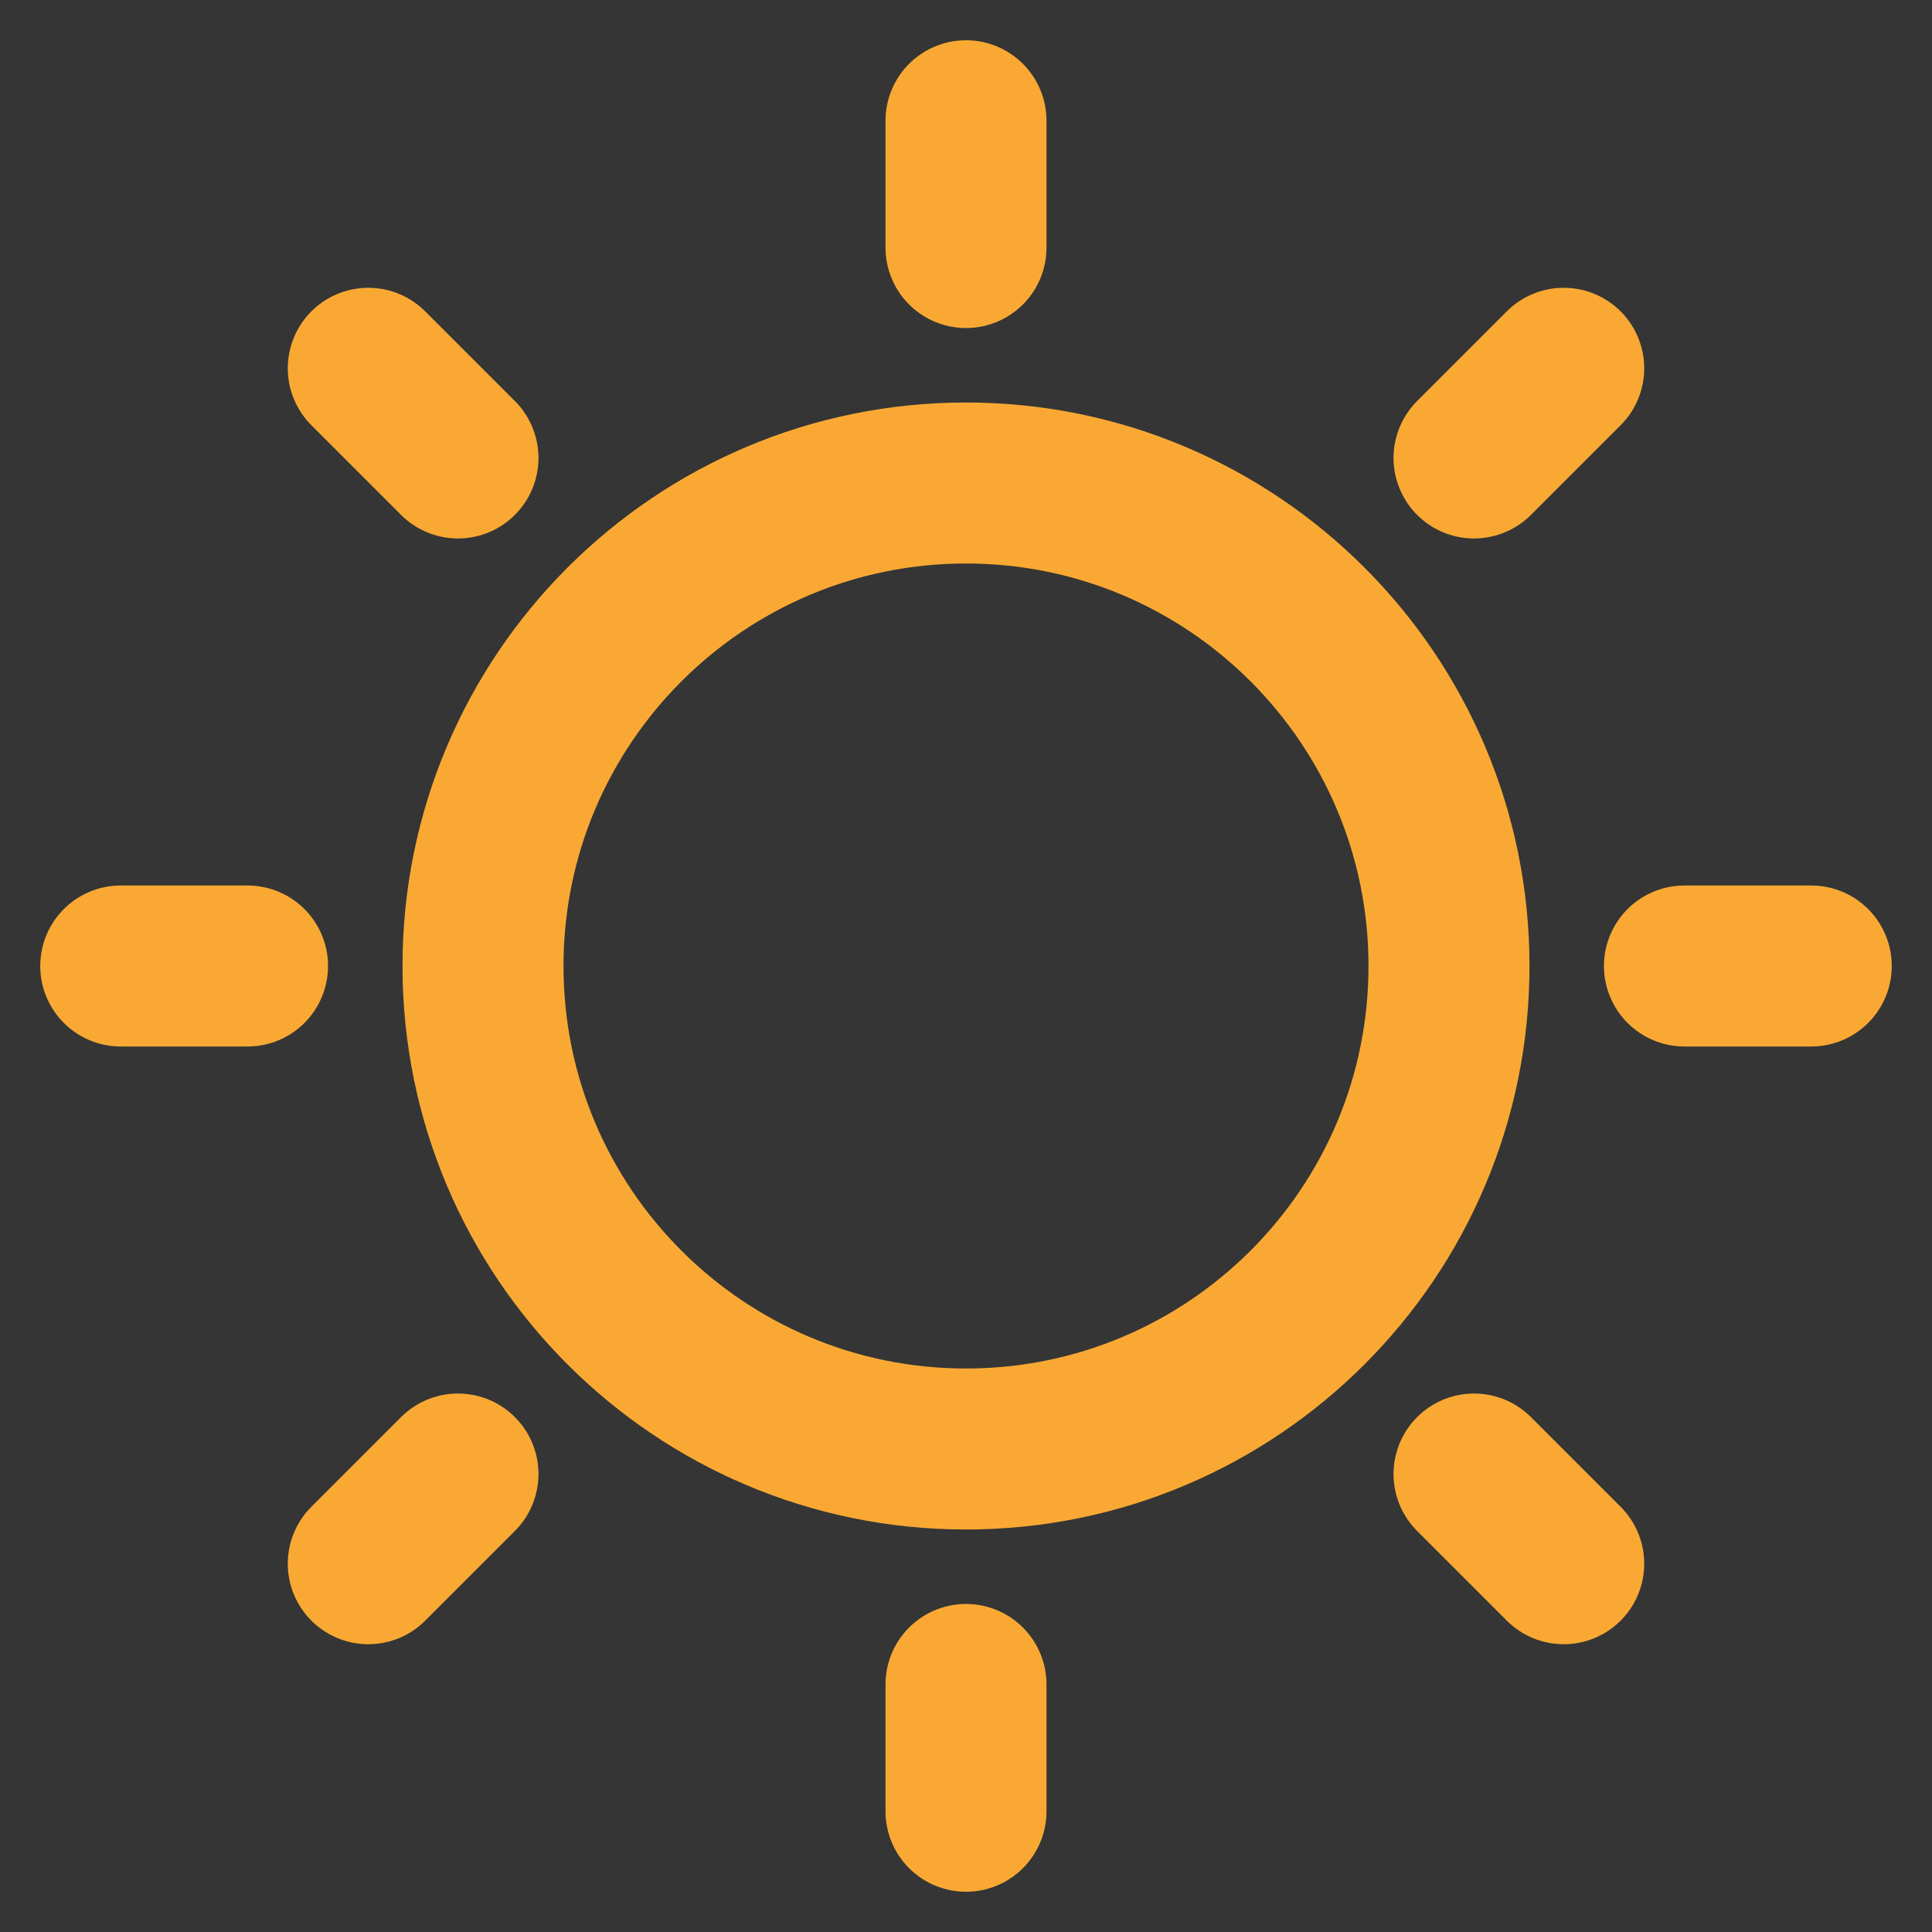 <svg width="24" height="24" viewBox="0 0 48 48" fill="none" xmlns="http://www.w3.org/2000/svg"><rect x="0" y="0" width="48" height="48" fill="#333333" stroke="none"/><path fill="#fff" fill-opacity=".01" d="M0 0h48v48H0z"/><path fill-rule="evenodd" clip-rule="evenodd" d="M24 3v3.15V3z" fill="#f9a933"/><path d="M24 3v3.15" stroke="#f9a933" stroke-width="4" stroke-linecap="round" stroke-linejoin="round"/><path fill-rule="evenodd" clip-rule="evenodd" d="M38.85 9.15l-2.228 2.228 2.227-2.227z" fill="#f9a933"/><path d="M38.85 9.15l-2.228 2.228" stroke="#f9a933" stroke-width="4" stroke-linecap="round" stroke-linejoin="round"/><path fill-rule="evenodd" clip-rule="evenodd" d="M45 24h-3.15H45z" fill="#f9a933"/><path d="M45 24h-3.15" stroke="#f9a933" stroke-width="4" stroke-linecap="round" stroke-linejoin="round"/><path fill-rule="evenodd" clip-rule="evenodd" d="M38.85 38.85l-2.228-2.228 2.227 2.227z" fill="#f9a933"/><path d="M38.85 38.85l-2.228-2.228" stroke="#f9a933" stroke-width="4" stroke-linecap="round" stroke-linejoin="round"/><path fill-rule="evenodd" clip-rule="evenodd" d="M24 45v-3.15V45z" fill="#f9a933"/><path d="M24 45v-3.15" stroke="#f9a933" stroke-width="4" stroke-linecap="round" stroke-linejoin="round"/><path fill-rule="evenodd" clip-rule="evenodd" d="M9.15 38.85l2.228-2.228-2.227 2.227z" fill="#f9a933"/><path d="M9.15 38.85l2.228-2.228" stroke="#f9a933" stroke-width="4" stroke-linecap="round" stroke-linejoin="round"/><path fill-rule="evenodd" clip-rule="evenodd" d="M3 24h3.15H3z" fill="#f9a933"/><path d="M3 24h3.15" stroke="#f9a933" stroke-width="4" stroke-linecap="round" stroke-linejoin="round"/><path fill-rule="evenodd" clip-rule="evenodd" d="M9.15 9.15l2.228 2.228-2.227-2.227z" fill="#f9a933"/><path d="M9.15 9.15l2.228 2.228" stroke="#f9a933" stroke-width="4" stroke-linecap="round" stroke-linejoin="round"/><path d="M24 36c6.627 0 12-5.373 12-12s-5.373-12-12-12-12 5.373-12 12 5.373 12 12 12z" stroke="#f9a933" stroke-width="4" stroke-linejoin="round"/></svg>